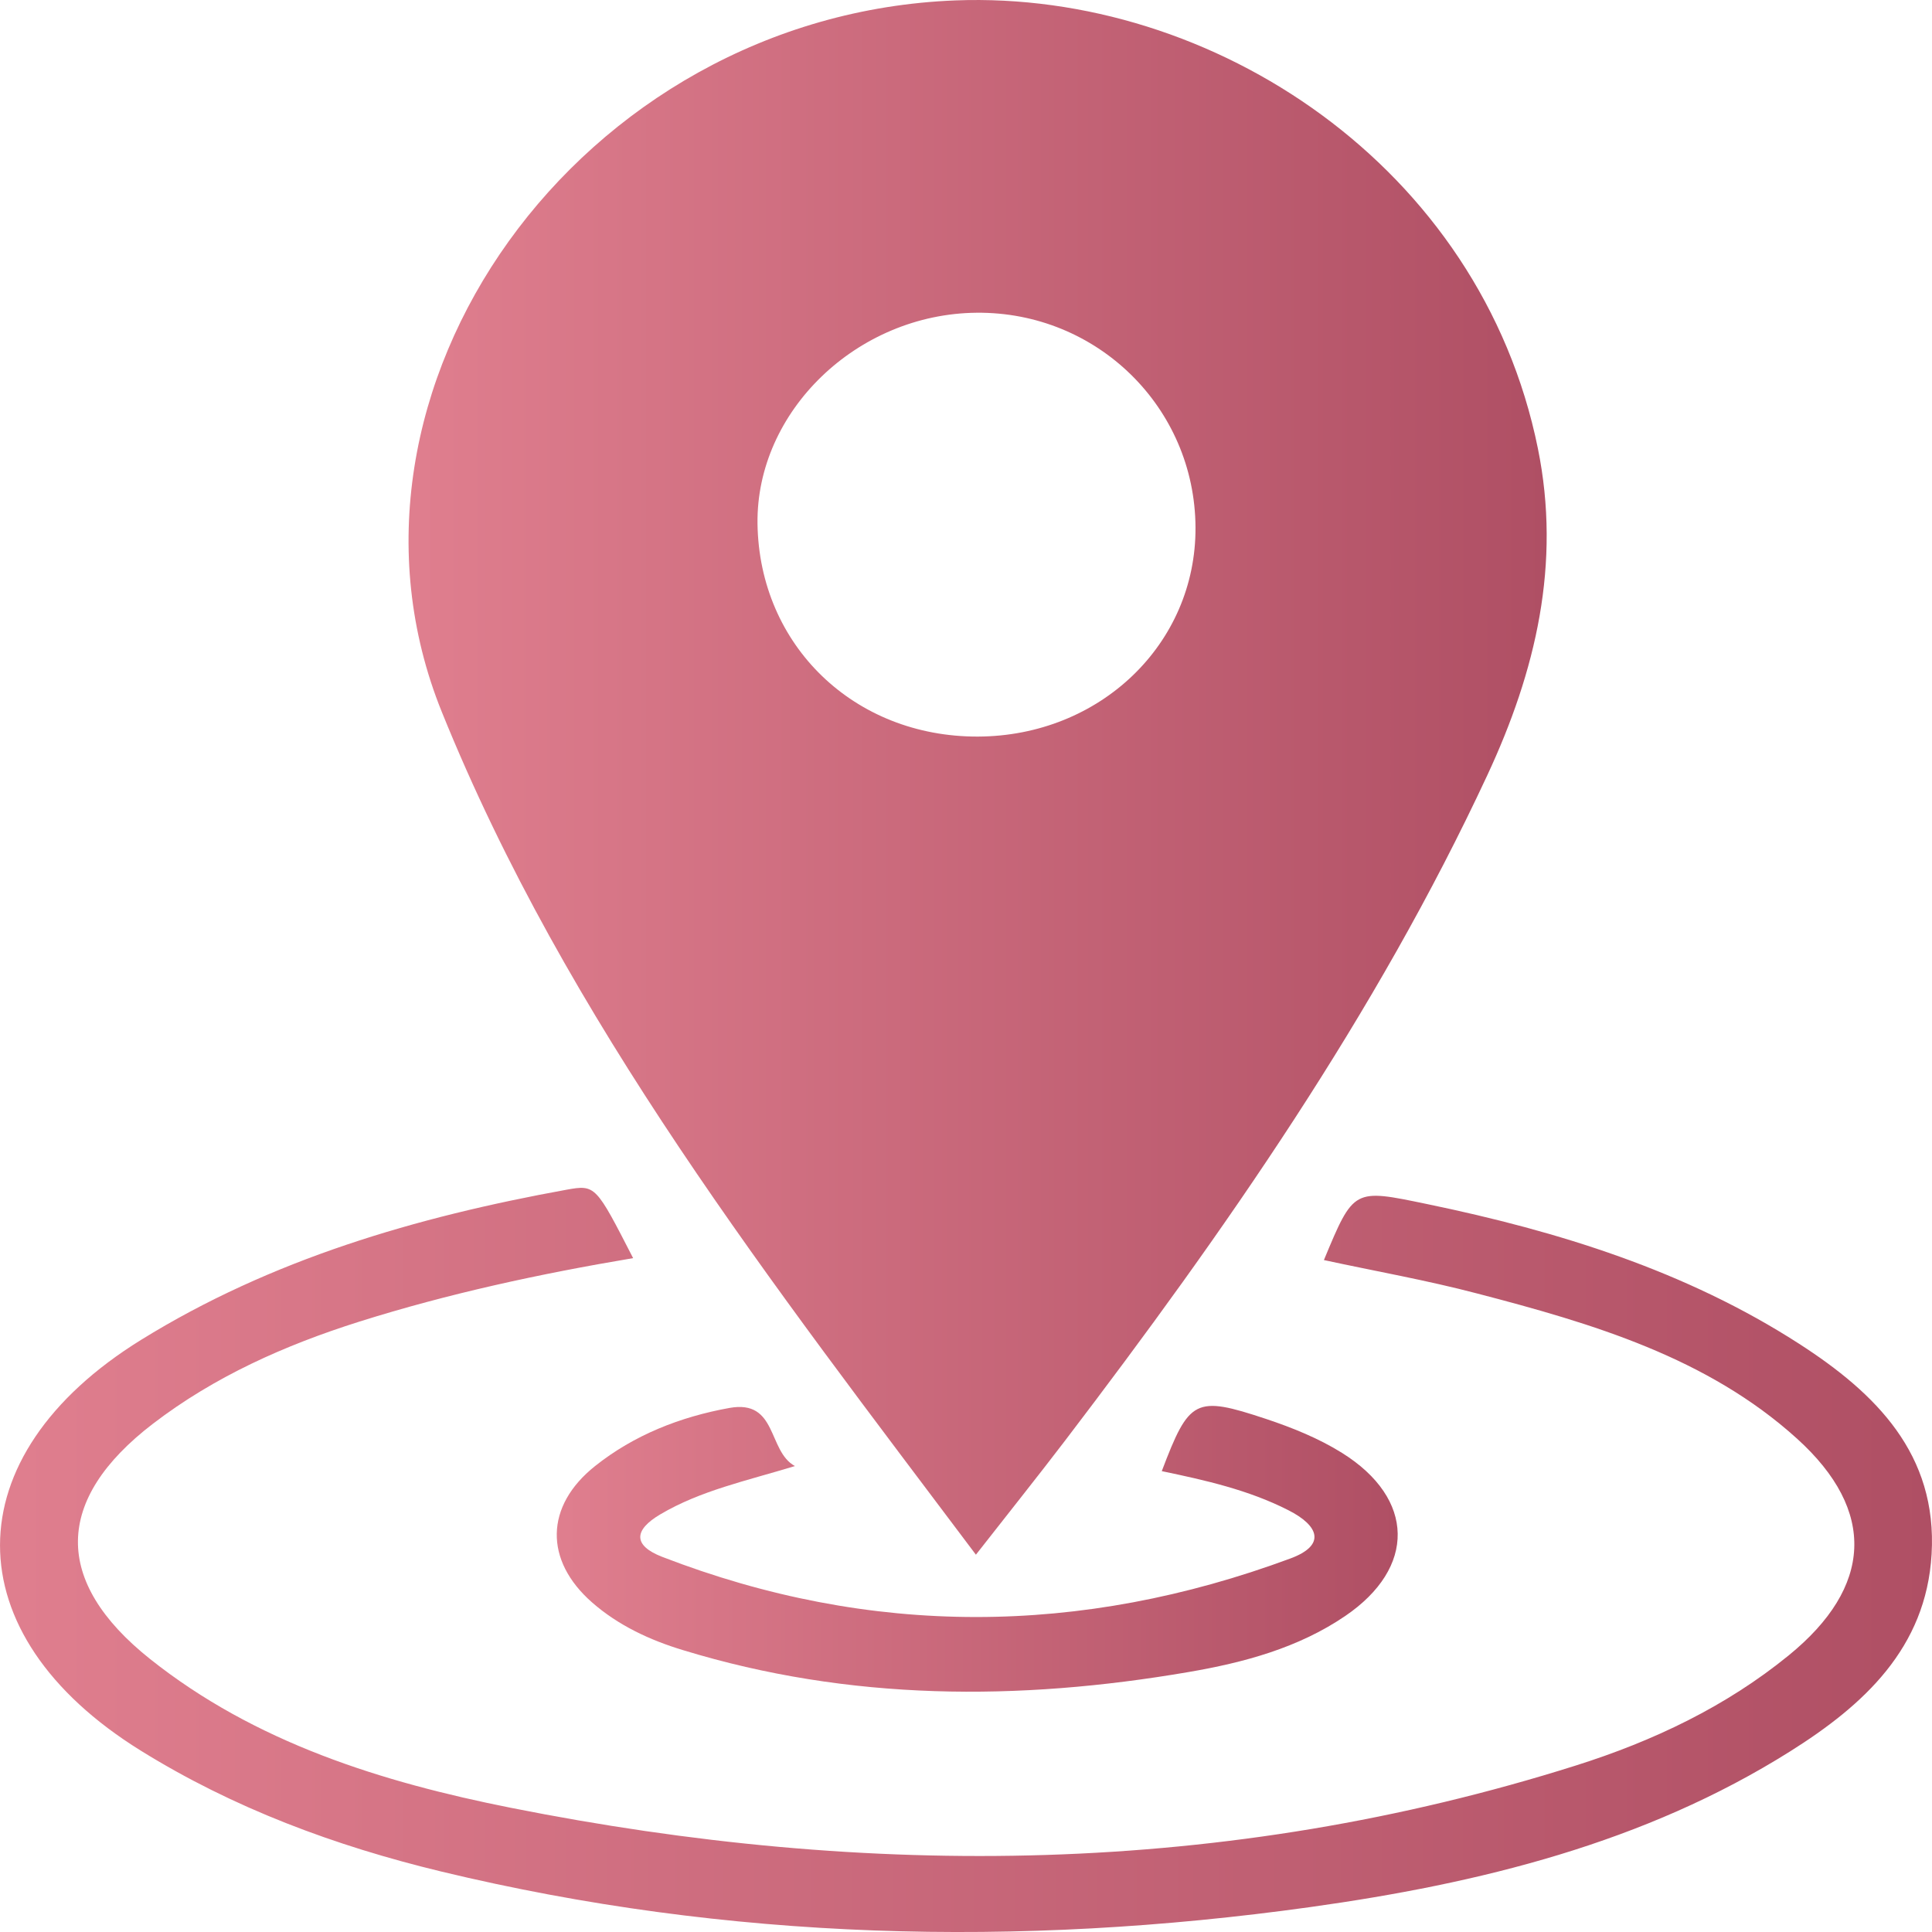 <svg width="24" height="24" viewBox="0 0 24 24" fill="none" xmlns="http://www.w3.org/2000/svg">
<path d="M16.446 15.653C16.818 14.758 16.814 14.768 17.726 14.957C19.363 15.296 20.943 15.787 22.348 16.692C23.304 17.308 24.068 18.065 23.995 19.307C23.927 20.474 23.15 21.183 22.238 21.756C20.429 22.895 18.376 23.398 16.272 23.691C12.651 24.195 9.045 24.107 5.482 23.249C4.16 22.93 2.9 22.462 1.747 21.746C-0.584 20.299 -0.582 18.089 1.753 16.644C3.371 15.643 5.171 15.118 7.038 14.779C7.399 14.714 7.402 14.728 7.865 15.629C6.704 15.824 5.571 16.069 4.463 16.418C3.536 16.711 2.665 17.1 1.9 17.686C0.671 18.628 0.657 19.646 1.862 20.607C3.168 21.647 4.737 22.137 6.35 22.458C10.798 23.343 15.22 23.308 19.575 21.932C20.538 21.628 21.441 21.199 22.222 20.562C23.261 19.715 23.314 18.769 22.325 17.873C21.21 16.863 19.785 16.442 18.353 16.069C17.726 15.904 17.084 15.791 16.446 15.653Z" fill="url(#paint0_linear_2866_19374)"/>
<path d="M9.875 18.212C9.263 18.398 8.704 18.516 8.204 18.811C7.872 19.006 7.862 19.198 8.224 19.339C10.82 20.343 13.427 20.323 16.027 19.361C16.474 19.197 16.389 18.955 16.004 18.76C15.509 18.508 14.973 18.388 14.432 18.275C14.773 17.377 14.846 17.334 15.726 17.626C16.053 17.735 16.383 17.868 16.672 18.049C17.58 18.617 17.593 19.475 16.71 20.075C16.128 20.471 15.453 20.653 14.763 20.771C12.651 21.133 10.553 21.131 8.486 20.499C8.07 20.373 7.682 20.192 7.356 19.907C6.759 19.384 6.769 18.708 7.392 18.212C7.877 17.826 8.448 17.601 9.061 17.49C9.662 17.382 9.534 18.027 9.875 18.212Z" fill="url(#paint1_linear_2866_19374)"/>
<path d="M19.104 5.57C18.394 2.07 15.068 -0.118 11.87 0.005C7.194 0.186 3.875 4.854 5.488 8.843C7.043 12.69 9.587 15.938 12.123 19.313C12.532 18.79 12.884 18.35 13.226 17.902C15.218 15.29 17.091 12.604 18.475 9.632C19.079 8.337 19.395 7.001 19.104 5.57ZM12.148 9.15C10.61 9.155 9.432 8.017 9.41 6.506C9.392 5.109 10.646 3.899 12.13 3.885C13.627 3.87 14.843 5.061 14.851 6.551C14.859 7.998 13.666 9.144 12.148 9.15Z" fill="url(#paint2_linear_2866_19374)"/>
<defs>
<linearGradient id="paint0_linear_2866_19374" x1="0.195" y1="24" x2="24" y2="24" gradientUnits="userSpaceOnUse">
<stop stop-color="#DF7E8E"/>
<stop offset="1" stop-color="#AF4F64"/>
</linearGradient>
<linearGradient id="paint1_linear_2866_19374" x1="7.001" y1="21.015" x2="17.363" y2="21.015" gradientUnits="userSpaceOnUse">
<stop stop-color="#DF7E8E"/>
<stop offset="1" stop-color="#AF4F64"/>
</linearGradient>
<linearGradient id="paint2_linear_2866_19374" x1="5.191" y1="19.313" x2="19.213" y2="19.313" gradientUnits="userSpaceOnUse">
<stop stop-color="#DF7E8E"/>
<stop offset="1" stop-color="#AF4F64"/>
</linearGradient>
</defs>
</svg>

